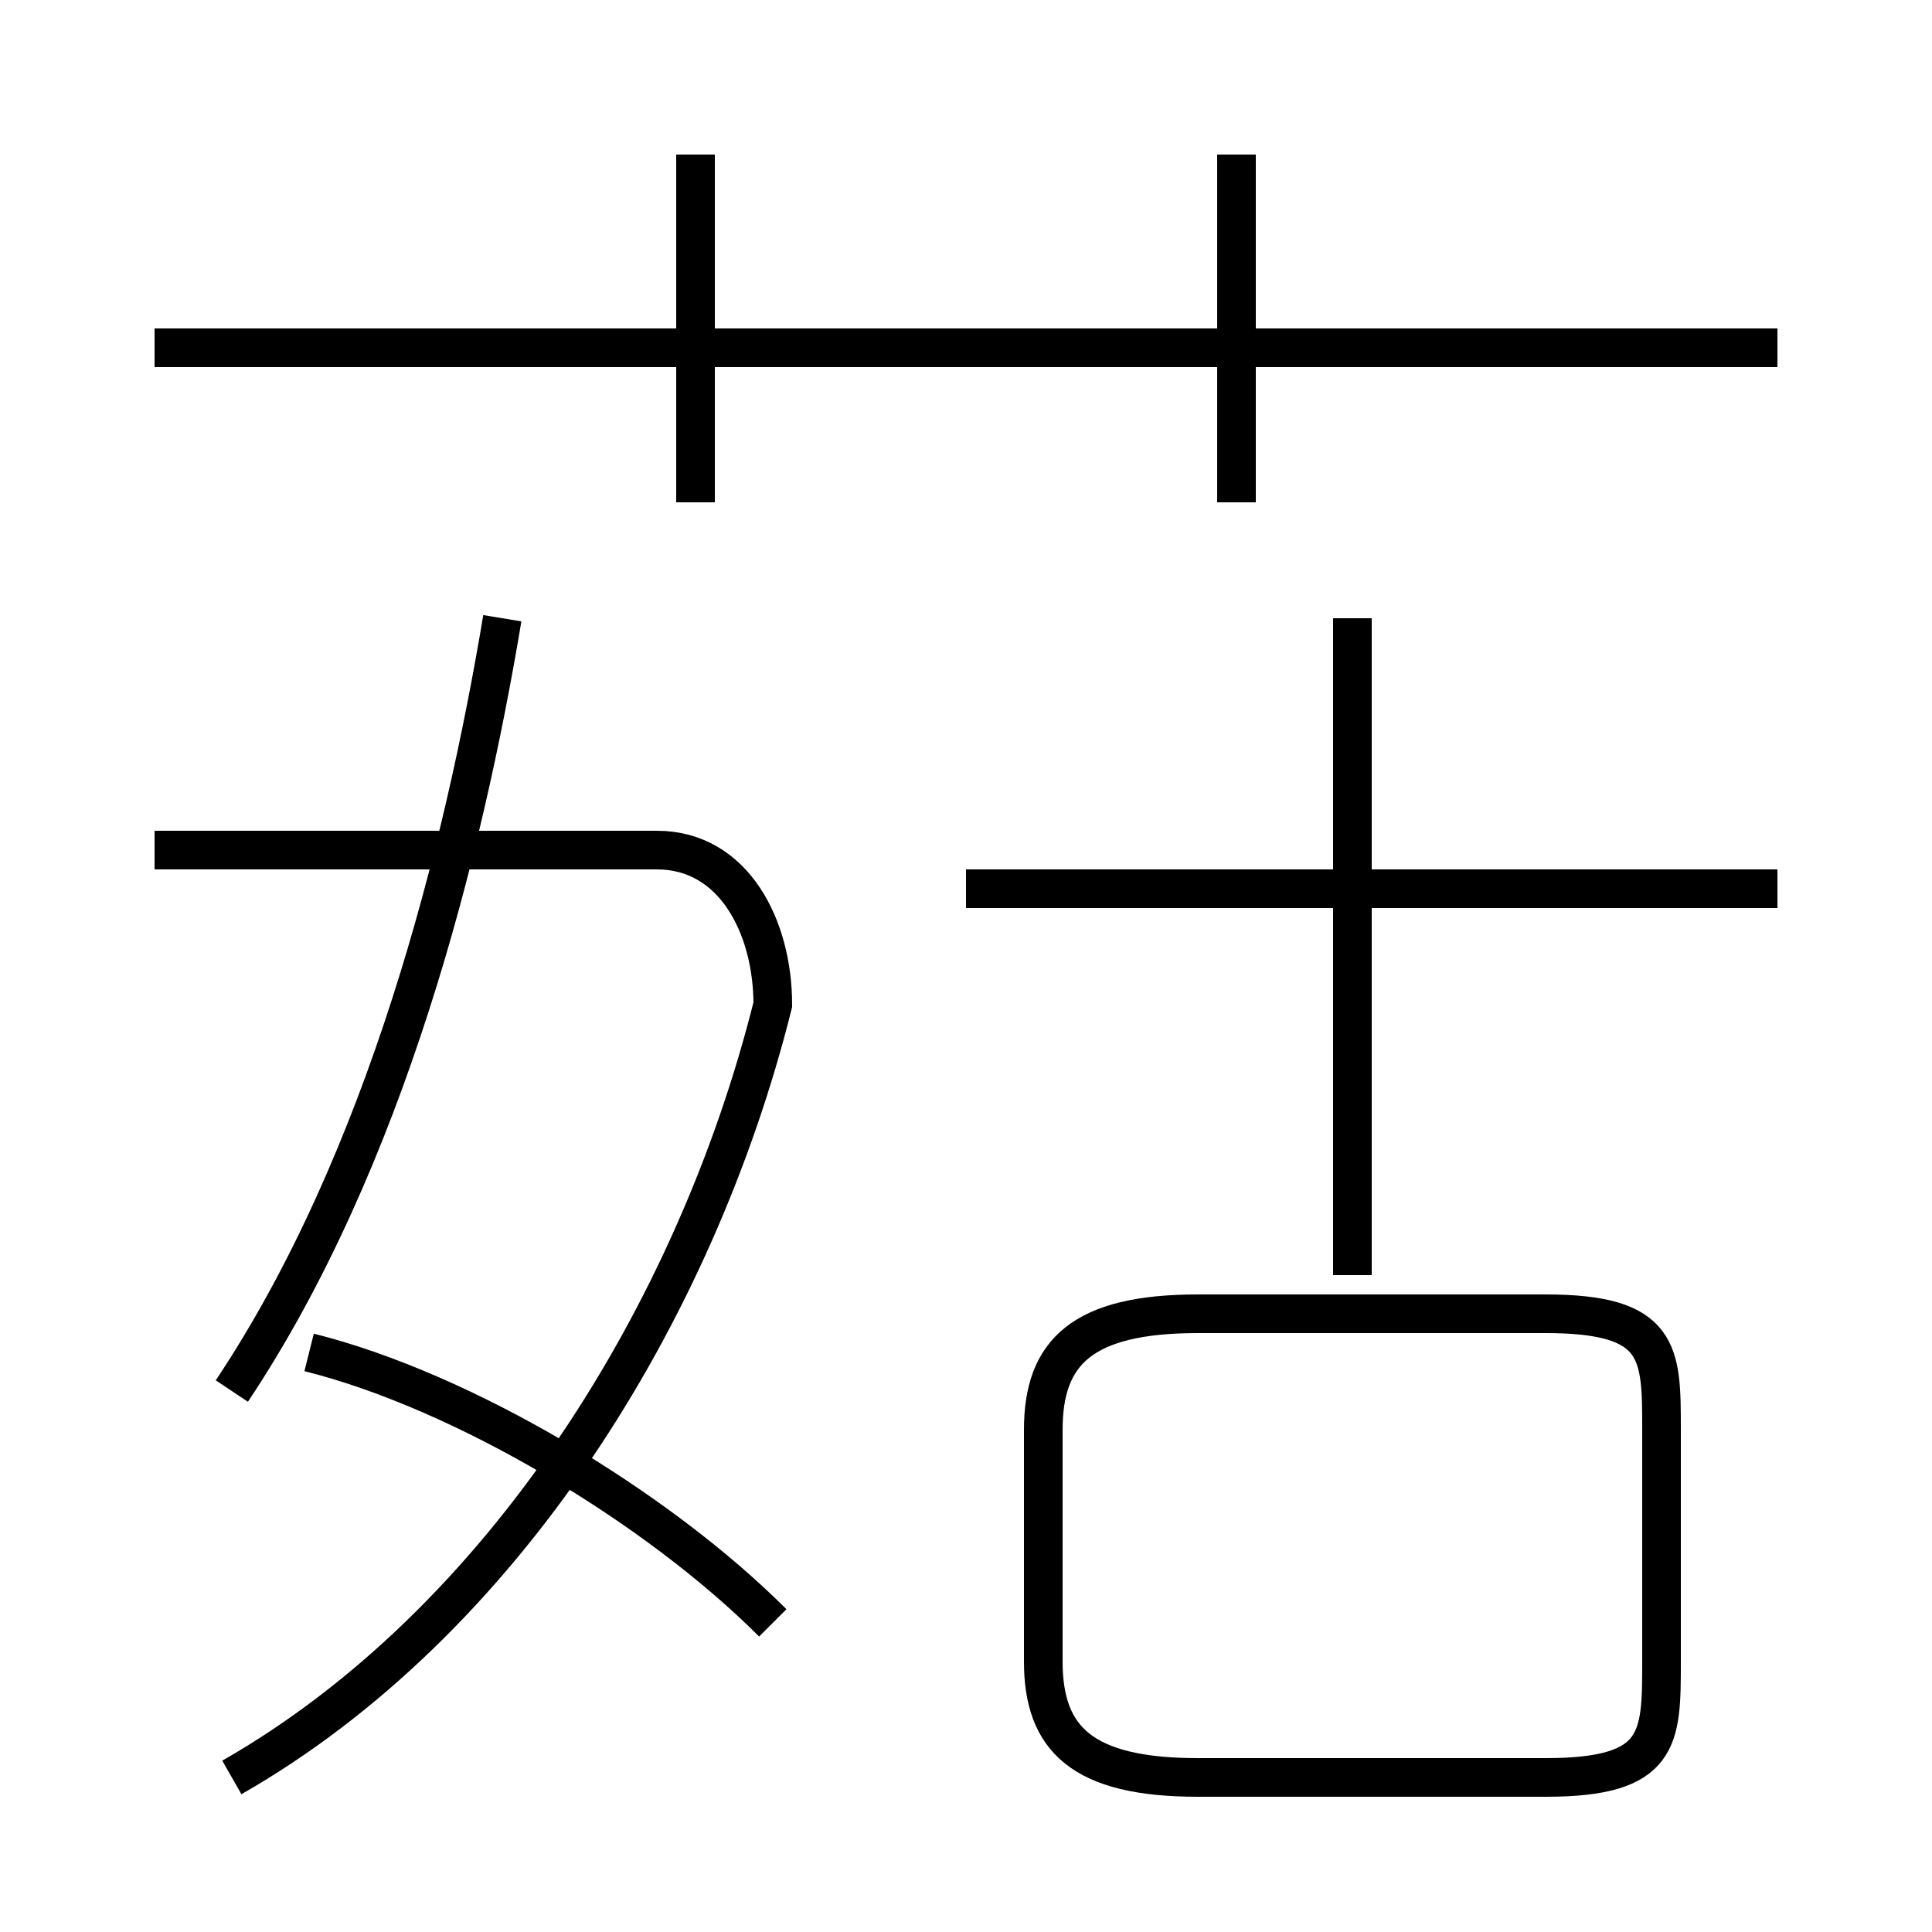 <?xml version='1.0' encoding='utf8'?>
<svg viewBox="0.0 -6.0 50.0 50.0" version="1.1" xmlns="http://www.w3.org/2000/svg">
<rect x="0.0" y="-6.0" width="50.0" height="50.0" fill="#808080" stroke="none"/>
<rect x="-1000" y="-1000" width="2000" height="2000" stroke="white" fill="white"/>
<g style="fill:white;stroke:#000000;  stroke-width:1">
<path d="M 6 2 C 13 -2 18 -10 20 -18 C 20 -20 19 -22 17 -22 L 4 -22 M 20 -2 C 17 -5 12 -8 8 -9 M 6 -8 C 10 -14 12 -22 13 -28 M 31 2 L 40 2 C 43 2 43 1 43 -1 L 43 -7 C 43 -9 43 -10 40 -10 L 31 -10 C 28 -10 27 -9 27 -7 L 27 -1 C 27 1 28 2 31 2 Z M 18 -31 L 18 -40 M 35 -11 L 35 -28 M 46 -21 L 25 -21 M 46 -35 L 4 -35 M 32 -31 L 32 -40" transform="translate(0.0 38.0)" />
</g>
</svg>